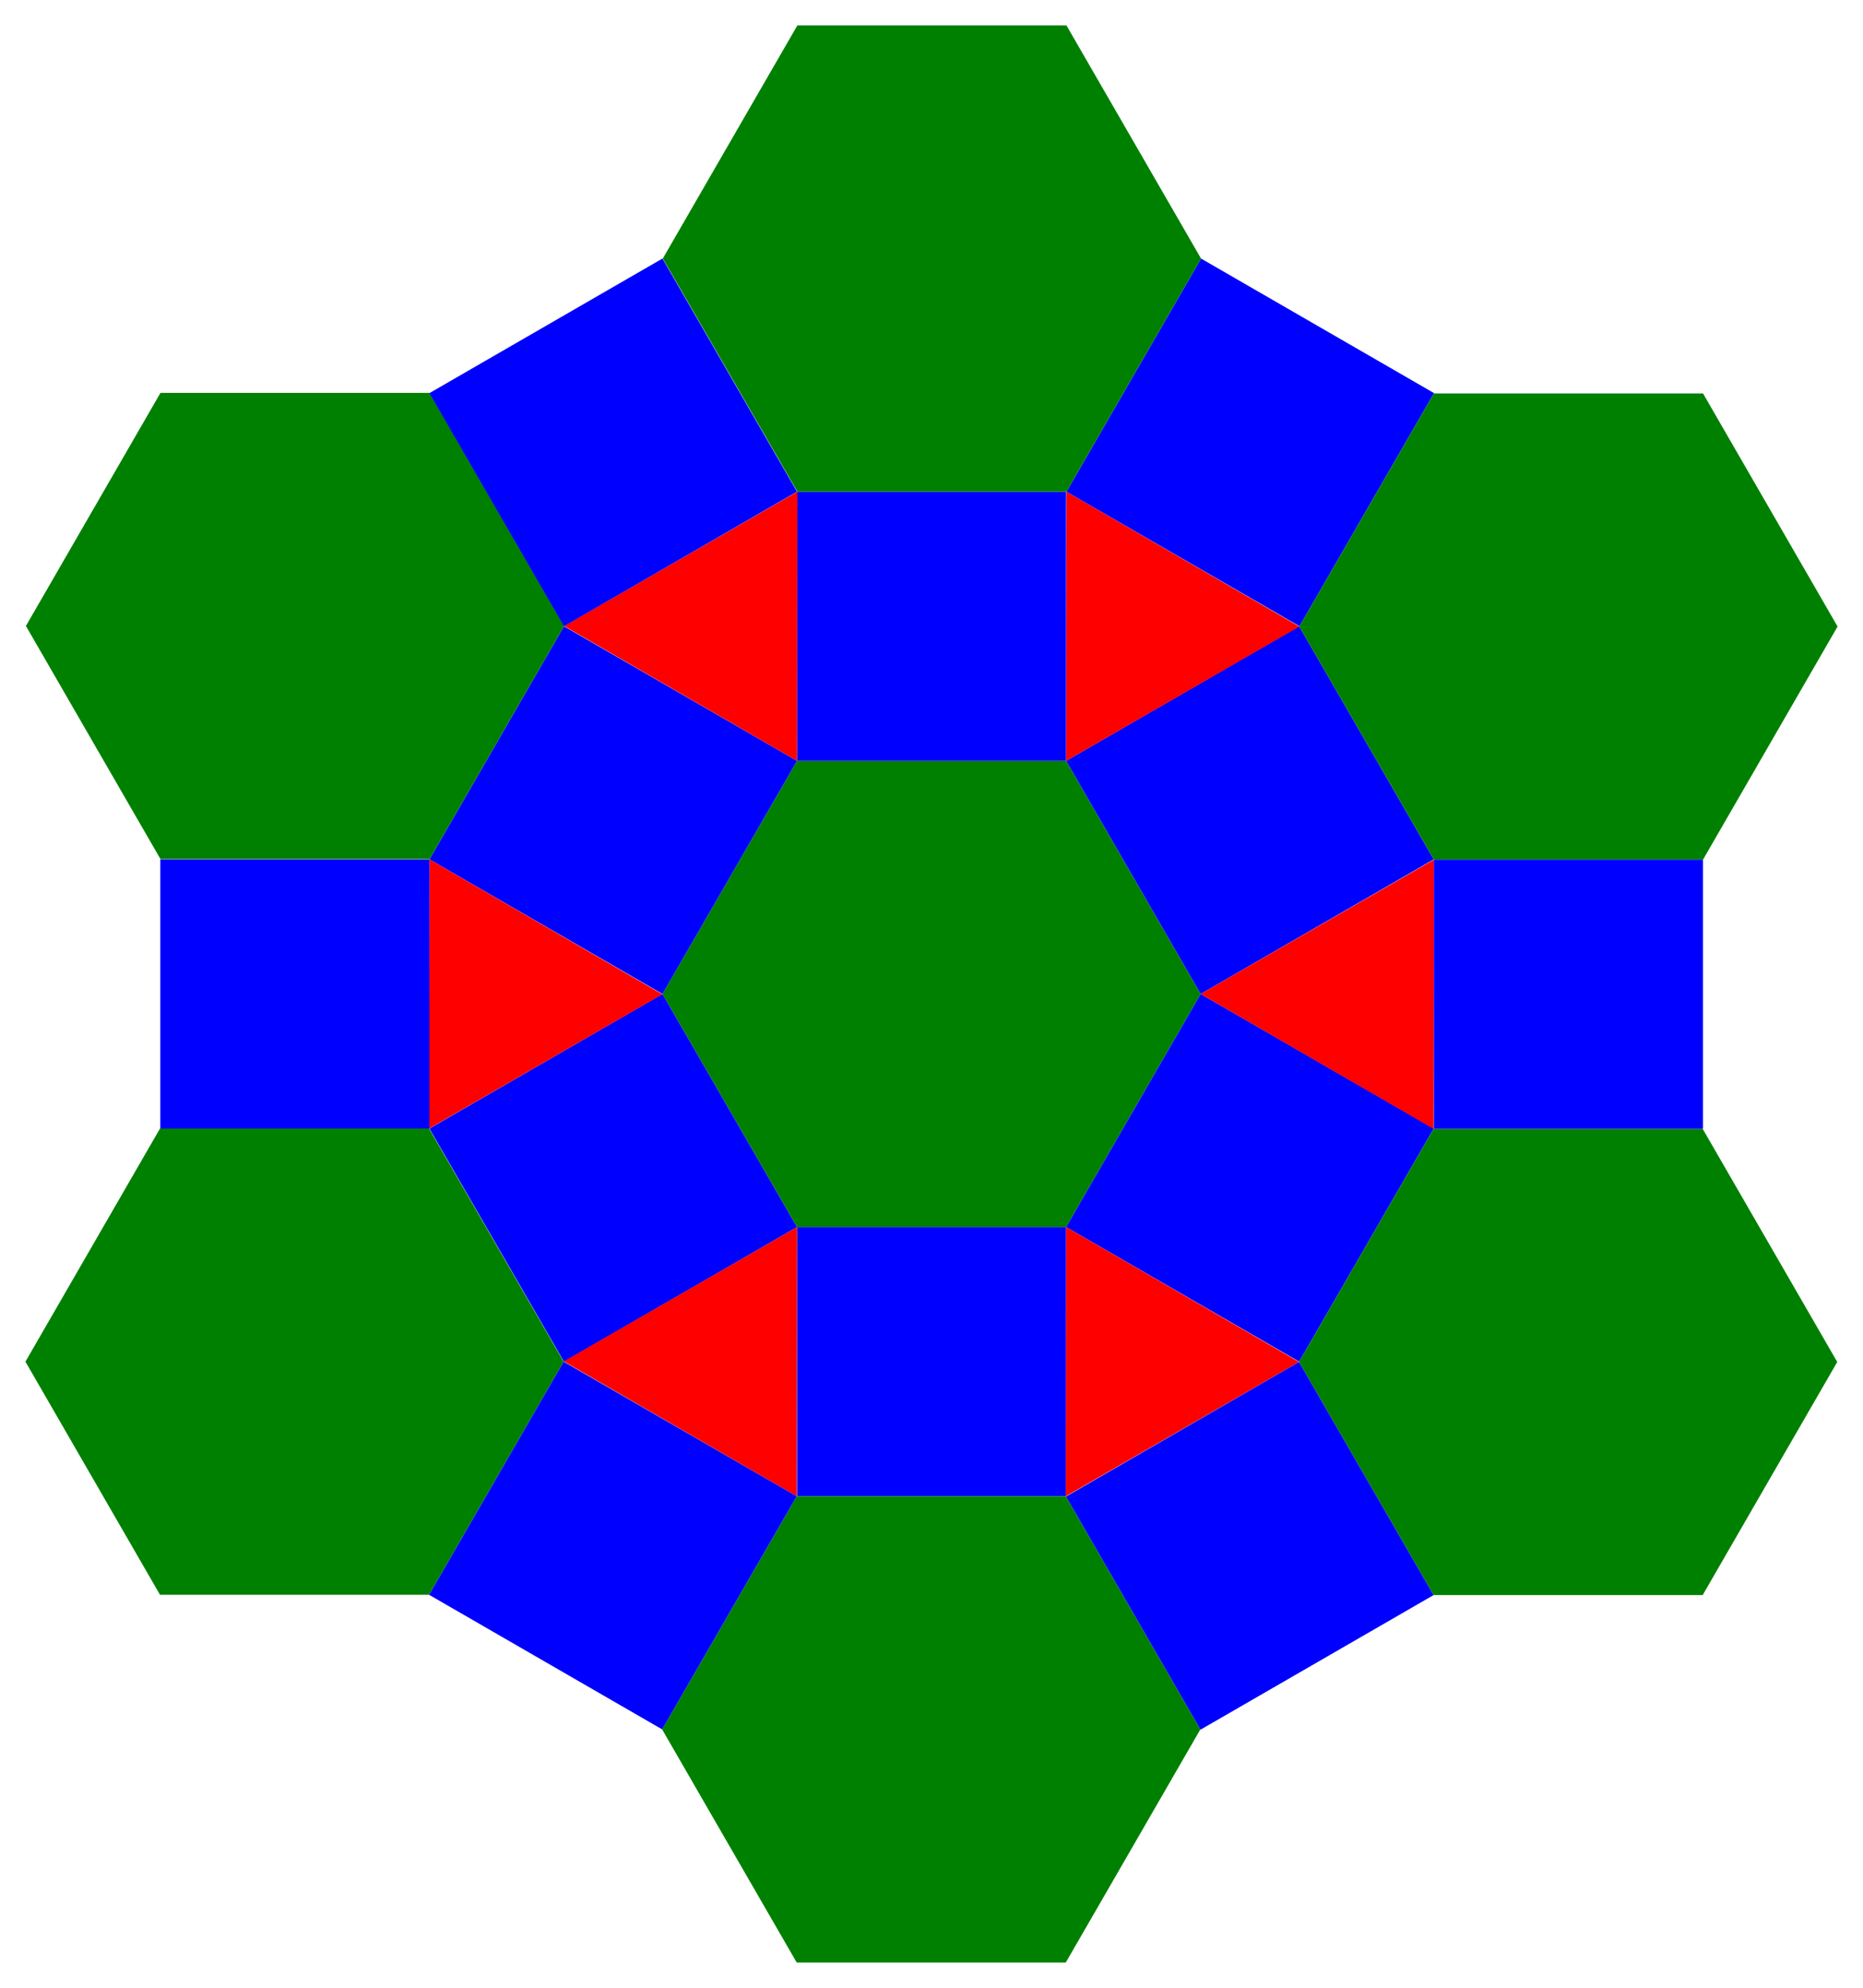 <?xml version="1.0" encoding="UTF-8" standalone="no"?>
<svg
   xmlns:dc="http://purl.org/dc/elements/1.1/"
   xmlns:cc="http://creativecommons.org/ns#"
   xmlns:rdf="http://www.w3.org/1999/02/22-rdf-syntax-ns#"
   xmlns:svg="http://www.w3.org/2000/svg"
   xmlns="http://www.w3.org/2000/svg"
   xmlns:sodipodi="http://sodipodi.sourceforge.net/DTD/sodipodi-0.dtd"
   xmlns:inkscape="http://www.inkscape.org/namespaces/inkscape"
   width="73.267mm"
   height="78.159mm"
   viewBox="0 0 73.267 78.159"
   version="1.1"
   id="svg985"
   inkscape:version="1.0.1 (c497b03c, 2020-09-10)"
   sodipodi:docname="20 Colored Tiling.svg">
  <defs
     id="defs979" />
  <sodipodi:namedview
     id="base"
     pagecolor="#ffffff"
     bordercolor="#666666"
     borderopacity="1.0"
     inkscape:pageopacity="0.0"
     inkscape:pageshadow="2"
     inkscape:zoom="0.7"
     inkscape:cx="99.41387"
     inkscape:cy="167.01168"
     inkscape:document-units="mm"
     inkscape:current-layer="layer1"
     inkscape:document-rotation="0"
     showgrid="false"
     inkscape:window-width="1252"
     inkscape:window-height="943"
     inkscape:window-x="333"
     inkscape:window-y="41"
     inkscape:window-maximized="0"
     fit-margin-left="1"
     fit-margin-top="1"
     fit-margin-right="1"
     fit-margin-bottom="1" />
  <g
     inkscape:label="Layer 1"
     inkscape:groupmode="layer"
     id="layer1"
     transform="translate(-64.661,-82.629)">
    <g
       id="g1222">
      <path
         sodipodi:type="star"
         style="fill:#008000;stroke:none;stroke-width:0.265;stroke-miterlimit:4;stroke-dasharray:none;stroke-dashoffset:0;stroke-opacity:1;paint-order:fill markers stroke"
         id="path947-4"
         sodipodi:sides="6"
         sodipodi:cx="101.29762"
         sodipodi:cy="121.70833"
         sodipodi:r1="10.583333"
         sodipodi:r2="9.1654348"
         sodipodi:arg1="0"
         sodipodi:arg2="0.52359878"
         inkscape:flatsided="true"
         inkscape:rounded="0"
         inkscape:randomized="0"
         d="m 111.881,121.708 -5.292,9.165 H 96.006 l -5.292,-9.165 5.292,-9.165 10.583,0 z" />
      <rect
         style="fill:#0000ff;stroke:none;stroke-width:0.529;stroke-miterlimit:4;stroke-dasharray:none;paint-order:fill markers stroke"
         id="rect861-7-2-9-10-2-7"
         width="10.583"
         height="10.583"
         x="96.006"
         y="101.96" />
      <rect
         style="fill:#0000ff;stroke:none;stroke-width:0.529;stroke-miterlimit:4;stroke-dasharray:none;paint-order:fill markers stroke"
         id="rect861-7-2-9-10-2-7-3"
         width="10.583"
         height="10.583"
         x="128.832"
         y="49.462"
         transform="rotate(30)" />
      <rect
         style="fill:#0000ff;stroke:none;stroke-width:0.529;stroke-miterlimit:4;stroke-dasharray:none;paint-order:fill markers stroke"
         id="rect861-7-2-9-10-2-7-7"
         width="10.583"
         height="10.583"
         x="7.123"
         y="150.76"
         transform="rotate(-30)" />
      <rect
         style="fill:#0000ff;stroke:none;stroke-width:0.529;stroke-miterlimit:4;stroke-dasharray:none;paint-order:fill markers stroke"
         id="rect861-7-2-9-10-2-7-4"
         width="10.583"
         height="10.583"
         x="157.746"
         y="49.462"
         transform="rotate(30)" />
      <rect
         style="fill:#0000ff;stroke:none;stroke-width:0.529;stroke-miterlimit:4;stroke-dasharray:none;paint-order:fill markers stroke"
         id="rect861-7-2-9-10-2-7-6"
         width="10.583"
         height="10.583"
         x="36.038"
         y="150.76"
         transform="rotate(-30)" />
      <rect
         style="fill:#0000ff;stroke:none;stroke-width:0.529;stroke-miterlimit:4;stroke-dasharray:none;paint-order:fill markers stroke"
         id="rect861-7-2-9-10-2-7-72"
         width="10.583"
         height="10.583"
         x="96.006"
         y="130.874" />
      <path
         sodipodi:type="star"
         style="fill:#ff0000;stroke:none;stroke-width:0.529;stroke-miterlimit:4;stroke-dasharray:none;stroke-opacity:1;paint-order:fill markers stroke"
         id="path1786-1"
         sodipodi:sides="3"
         sodipodi:cx="135.3192"
         sodipodi:cy="124.93357"
         sodipodi:r1="6.1102948"
         sodipodi:r2="3.1158125"
         sodipodi:arg1="2.6192142"
         sodipodi:arg2="3.6664117"
         inkscape:flatsided="true"
         inkscape:rounded="0"
         inkscape:randomized="0"
         d="m 130.024,127.982 5.303,-9.159 5.28,9.172 z"
         inkscape:transform-center-x="1.4817501"
         inkscape:transform-center-y="0.042229494"
         transform="rotate(30,132.66,90.99)" />
      <path
         sodipodi:type="star"
         style="fill:#ff0000;stroke:none;stroke-width:0.529;stroke-miterlimit:4;stroke-dasharray:none;stroke-opacity:1;paint-order:fill markers stroke"
         id="path1786-1-8"
         sodipodi:sides="3"
         sodipodi:cx="117.36534"
         sodipodi:cy="89.214821"
         sodipodi:r1="6.1102948"
         sodipodi:r2="3.1158125"
         sodipodi:arg1="2.6192142"
         sodipodi:arg2="3.6664117"
         inkscape:flatsided="true"
         inkscape:rounded="0"
         inkscape:randomized="0"
         d="m 112.07,92.264 5.303,-9.159 5.28,9.172 z"
         inkscape:transform-center-x="-1.5789813"
         inkscape:transform-center-y="-0.021362464"
         transform="rotate(-30,147.171,112.63)" />
      <path
         sodipodi:type="star"
         style="fill:#ff0000;stroke:none;stroke-width:0.529;stroke-miterlimit:4;stroke-dasharray:none;stroke-opacity:1;paint-order:fill markers stroke"
         id="path1786-1-1"
         sodipodi:sides="3"
         sodipodi:cx="88.261162"
         sodipodi:cy="92.049644"
         sodipodi:r1="6.1102948"
         sodipodi:r2="3.1158125"
         sodipodi:arg1="2.6192142"
         sodipodi:arg2="3.6664117"
         inkscape:flatsided="true"
         inkscape:rounded="0"
         inkscape:randomized="0"
         d="m 82.966,95.098 5.303,-9.159 5.28,9.172 z"
         inkscape:transform-center-x="-1.5789812"
         inkscape:transform-center-y="-0.021364355"
         transform="rotate(-30,181.278,74.22)" />
      <path
         sodipodi:type="star"
         style="fill:#ff0000;stroke:none;stroke-width:0.529;stroke-miterlimit:4;stroke-dasharray:none;stroke-opacity:1;paint-order:fill markers stroke"
         id="path1786-1-9"
         sodipodi:sides="3"
         sodipodi:cx="84.565216"
         sodipodi:cy="145.8665"
         sodipodi:r1="6.1102948"
         sodipodi:r2="3.1158125"
         sodipodi:arg1="2.6192142"
         sodipodi:arg2="3.6664117"
         inkscape:flatsided="true"
         inkscape:rounded="0"
         inkscape:randomized="0"
         d="m 79.27,148.915 5.303,-9.159 5.28,9.172 z"
         inkscape:transform-center-x="1.4817496"
         inkscape:transform-center-y="0.042227723"
         transform="rotate(30,106.864,156.65)" />
      <path
         sodipodi:type="star"
         style="fill:#ff0000;stroke:none;stroke-width:0.529;stroke-miterlimit:4;stroke-dasharray:none;stroke-opacity:1;paint-order:fill markers stroke"
         id="path1786-1-7"
         sodipodi:sides="3"
         sodipodi:cx="85.426346"
         sodipodi:cy="98.664223"
         sodipodi:r1="6.1102948"
         sodipodi:r2="3.1158125"
         sodipodi:arg1="2.6192142"
         sodipodi:arg2="3.6664117"
         inkscape:flatsided="true"
         inkscape:rounded="0"
         inkscape:randomized="0"
         d="m 80.131,101.713 5.303,-9.159 5.28,9.172 z"
         inkscape:transform-center-x="1.4817515"
         inkscape:transform-center-y="0.042227086"
         transform="rotate(30,73.175,117.009)" />
      <path
         sodipodi:type="star"
         style="fill:#ff0000;stroke:none;stroke-width:0.529;stroke-miterlimit:4;stroke-dasharray:none;stroke-opacity:1;paint-order:fill markers stroke"
         id="path1786-1-0"
         sodipodi:sides="3"
         sodipodi:cx="133.42934"
         sodipodi:cy="113.97226"
         sodipodi:r1="6.1102948"
         sodipodi:r2="3.1158125"
         sodipodi:arg1="2.6192142"
         sodipodi:arg2="3.6664117"
         inkscape:flatsided="true"
         inkscape:rounded="0"
         inkscape:randomized="0"
         d="m 128.134,117.021 5.303,-9.159 5.28,9.172 z"
         inkscape:transform-center-x="-1.578983"
         inkscape:transform-center-y="-0.021365769"
         transform="rotate(-30,123.456,208.964)" />
      <rect
         style="fill:#0000ff;stroke:none;stroke-width:0.529;stroke-miterlimit:4;stroke-dasharray:none;paint-order:fill markers stroke"
         id="rect861-7-2-9-10-2-7-62"
         width="10.583"
         height="10.583"
         x="143.3"
         y="24.415"
         transform="rotate(30)" />
      <path
         sodipodi:type="star"
         style="fill:#008000;stroke:none;stroke-width:0.265;stroke-miterlimit:4;stroke-dasharray:none;stroke-dashoffset:0;stroke-opacity:1;paint-order:fill markers stroke"
         id="path947-4-5"
         sodipodi:sides="6"
         sodipodi:cx="101.31054"
         sodipodi:cy="92.794121"
         sodipodi:r1="10.583333"
         sodipodi:r2="9.1654348"
         sodipodi:arg1="0"
         sodipodi:arg2="0.52359878"
         inkscape:flatsided="true"
         inkscape:rounded="0"
         inkscape:randomized="0"
         d="m 111.894,92.794 -5.292,9.165 H 96.019 l -5.292,-9.165 5.292,-9.165 10.583,0 z" />
      <path
         sodipodi:type="star"
         style="fill:#008000;stroke:none;stroke-width:0.265;stroke-miterlimit:4;stroke-dasharray:none;stroke-dashoffset:0;stroke-opacity:1;paint-order:fill markers stroke"
         id="path947-4-6"
         sodipodi:sides="6"
         sodipodi:cx="126.34451"
         sodipodi:cy="107.2624"
         sodipodi:r1="10.583333"
         sodipodi:r2="9.1654348"
         sodipodi:arg1="0"
         sodipodi:arg2="0.52359878"
         inkscape:flatsided="true"
         inkscape:rounded="0"
         inkscape:randomized="0"
         d="m 136.928,107.262 -5.292,9.165 h -10.583 l -5.292,-9.165 5.292,-9.165 10.583,0 z" />
      <path
         sodipodi:type="star"
         style="fill:#008000;stroke:none;stroke-width:0.265;stroke-miterlimit:4;stroke-dasharray:none;stroke-dashoffset:0;stroke-opacity:1;paint-order:fill markers stroke"
         id="path947-4-65"
         sodipodi:sides="6"
         sodipodi:cx="126.3316"
         sodipodi:cy="136.17662"
         sodipodi:r1="10.583333"
         sodipodi:r2="9.1654348"
         sodipodi:arg1="0"
         sodipodi:arg2="0.52359878"
         inkscape:flatsided="true"
         inkscape:rounded="0"
         inkscape:randomized="0"
         d="m 136.915,136.177 -5.292,9.165 h -10.583 l -5.292,-9.165 5.292,-9.165 10.583,0 z" />
      <path
         sodipodi:type="star"
         style="fill:#008000;stroke:none;stroke-width:0.265;stroke-miterlimit:4;stroke-dasharray:none;stroke-dashoffset:0;stroke-opacity:1;paint-order:fill markers stroke"
         id="path947-4-9"
         sodipodi:sides="6"
         sodipodi:cx="101.28471"
         sodipodi:cy="150.62253"
         sodipodi:r1="10.583333"
         sodipodi:r2="9.1654348"
         sodipodi:arg1="0"
         sodipodi:arg2="0.52359878"
         inkscape:flatsided="true"
         inkscape:rounded="0"
         inkscape:randomized="0"
         d="m 111.868,150.623 -5.292,9.165 H 95.993 l -5.292,-9.165 5.292,-9.165 h 10.583 z" />
      <path
         sodipodi:type="star"
         style="fill:#008000;stroke:none;stroke-width:0.265;stroke-miterlimit:4;stroke-dasharray:none;stroke-dashoffset:0;stroke-opacity:1;paint-order:fill markers stroke"
         id="path947-4-90"
         sodipodi:sides="6"
         sodipodi:cx="76.24427"
         sodipodi:cy="136.16544"
         sodipodi:r1="10.583333"
         sodipodi:r2="9.1654348"
         sodipodi:arg1="0"
         sodipodi:arg2="0.52359878"
         inkscape:flatsided="true"
         inkscape:rounded="0"
         inkscape:randomized="0"
         d="m 86.828,136.165 -5.292,9.165 H 70.953 L 65.661,136.165 70.953,127 l 10.583,0 z" />
      <path
         sodipodi:type="star"
         style="fill:#008000;stroke:none;stroke-width:0.265;stroke-miterlimit:4;stroke-dasharray:none;stroke-dashoffset:0;stroke-opacity:1;paint-order:fill markers stroke"
         id="path947-4-4"
         sodipodi:sides="6"
         sodipodi:cx="76.263641"
         sodipodi:cy="107.24004"
         sodipodi:r1="10.583333"
         sodipodi:r2="9.1654348"
         sodipodi:arg1="0"
         sodipodi:arg2="0.52359878"
         inkscape:flatsided="true"
         inkscape:rounded="0"
         inkscape:randomized="0"
         d="m 86.847,107.24 -5.292,9.165 H 70.972 l -5.292,-9.165 5.292,-9.165 10.583,0 z" />
      <rect
         style="fill:#0000ff;stroke:none;stroke-width:0.529;stroke-miterlimit:4;stroke-dasharray:none;paint-order:fill markers stroke"
         id="rect861-7-2-9-10-2-7-62-1"
         width="10.583"
         height="10.583"
         x="121.053"
         y="116.428" />
      <rect
         style="fill:#0000ff;stroke:none;stroke-width:0.529;stroke-miterlimit:4;stroke-dasharray:none;paint-order:fill markers stroke"
         id="rect861-7-2-9-10-2-7-62-6"
         width="10.583"
         height="10.583"
         x="21.569"
         y="175.807"
         transform="rotate(-30)" />
      <rect
         style="fill:#0000ff;stroke:none;stroke-width:0.529;stroke-miterlimit:4;stroke-dasharray:none;paint-order:fill markers stroke"
         id="rect861-7-2-9-10-2-7-62-12"
         width="10.583"
         height="10.583"
         x="143.278"
         y="74.509"
         transform="rotate(30)" />
      <rect
         style="fill:#0000ff;stroke:none;stroke-width:0.529;stroke-miterlimit:4;stroke-dasharray:none;paint-order:fill markers stroke"
         id="rect861-7-2-9-10-2-7-62-8"
         width="10.583"
         height="10.583"
         x="70.966"
         y="116.417" />
      <rect
         style="fill:#0000ff;stroke:none;stroke-width:0.529;stroke-miterlimit:4;stroke-dasharray:none;paint-order:fill markers stroke"
         id="rect861-7-2-9-10-2-7-62-7"
         width="10.583"
         height="10.583"
         x="21.58"
         y="125.719"
         transform="rotate(-30)" />
    </g>
  </g>
</svg>

